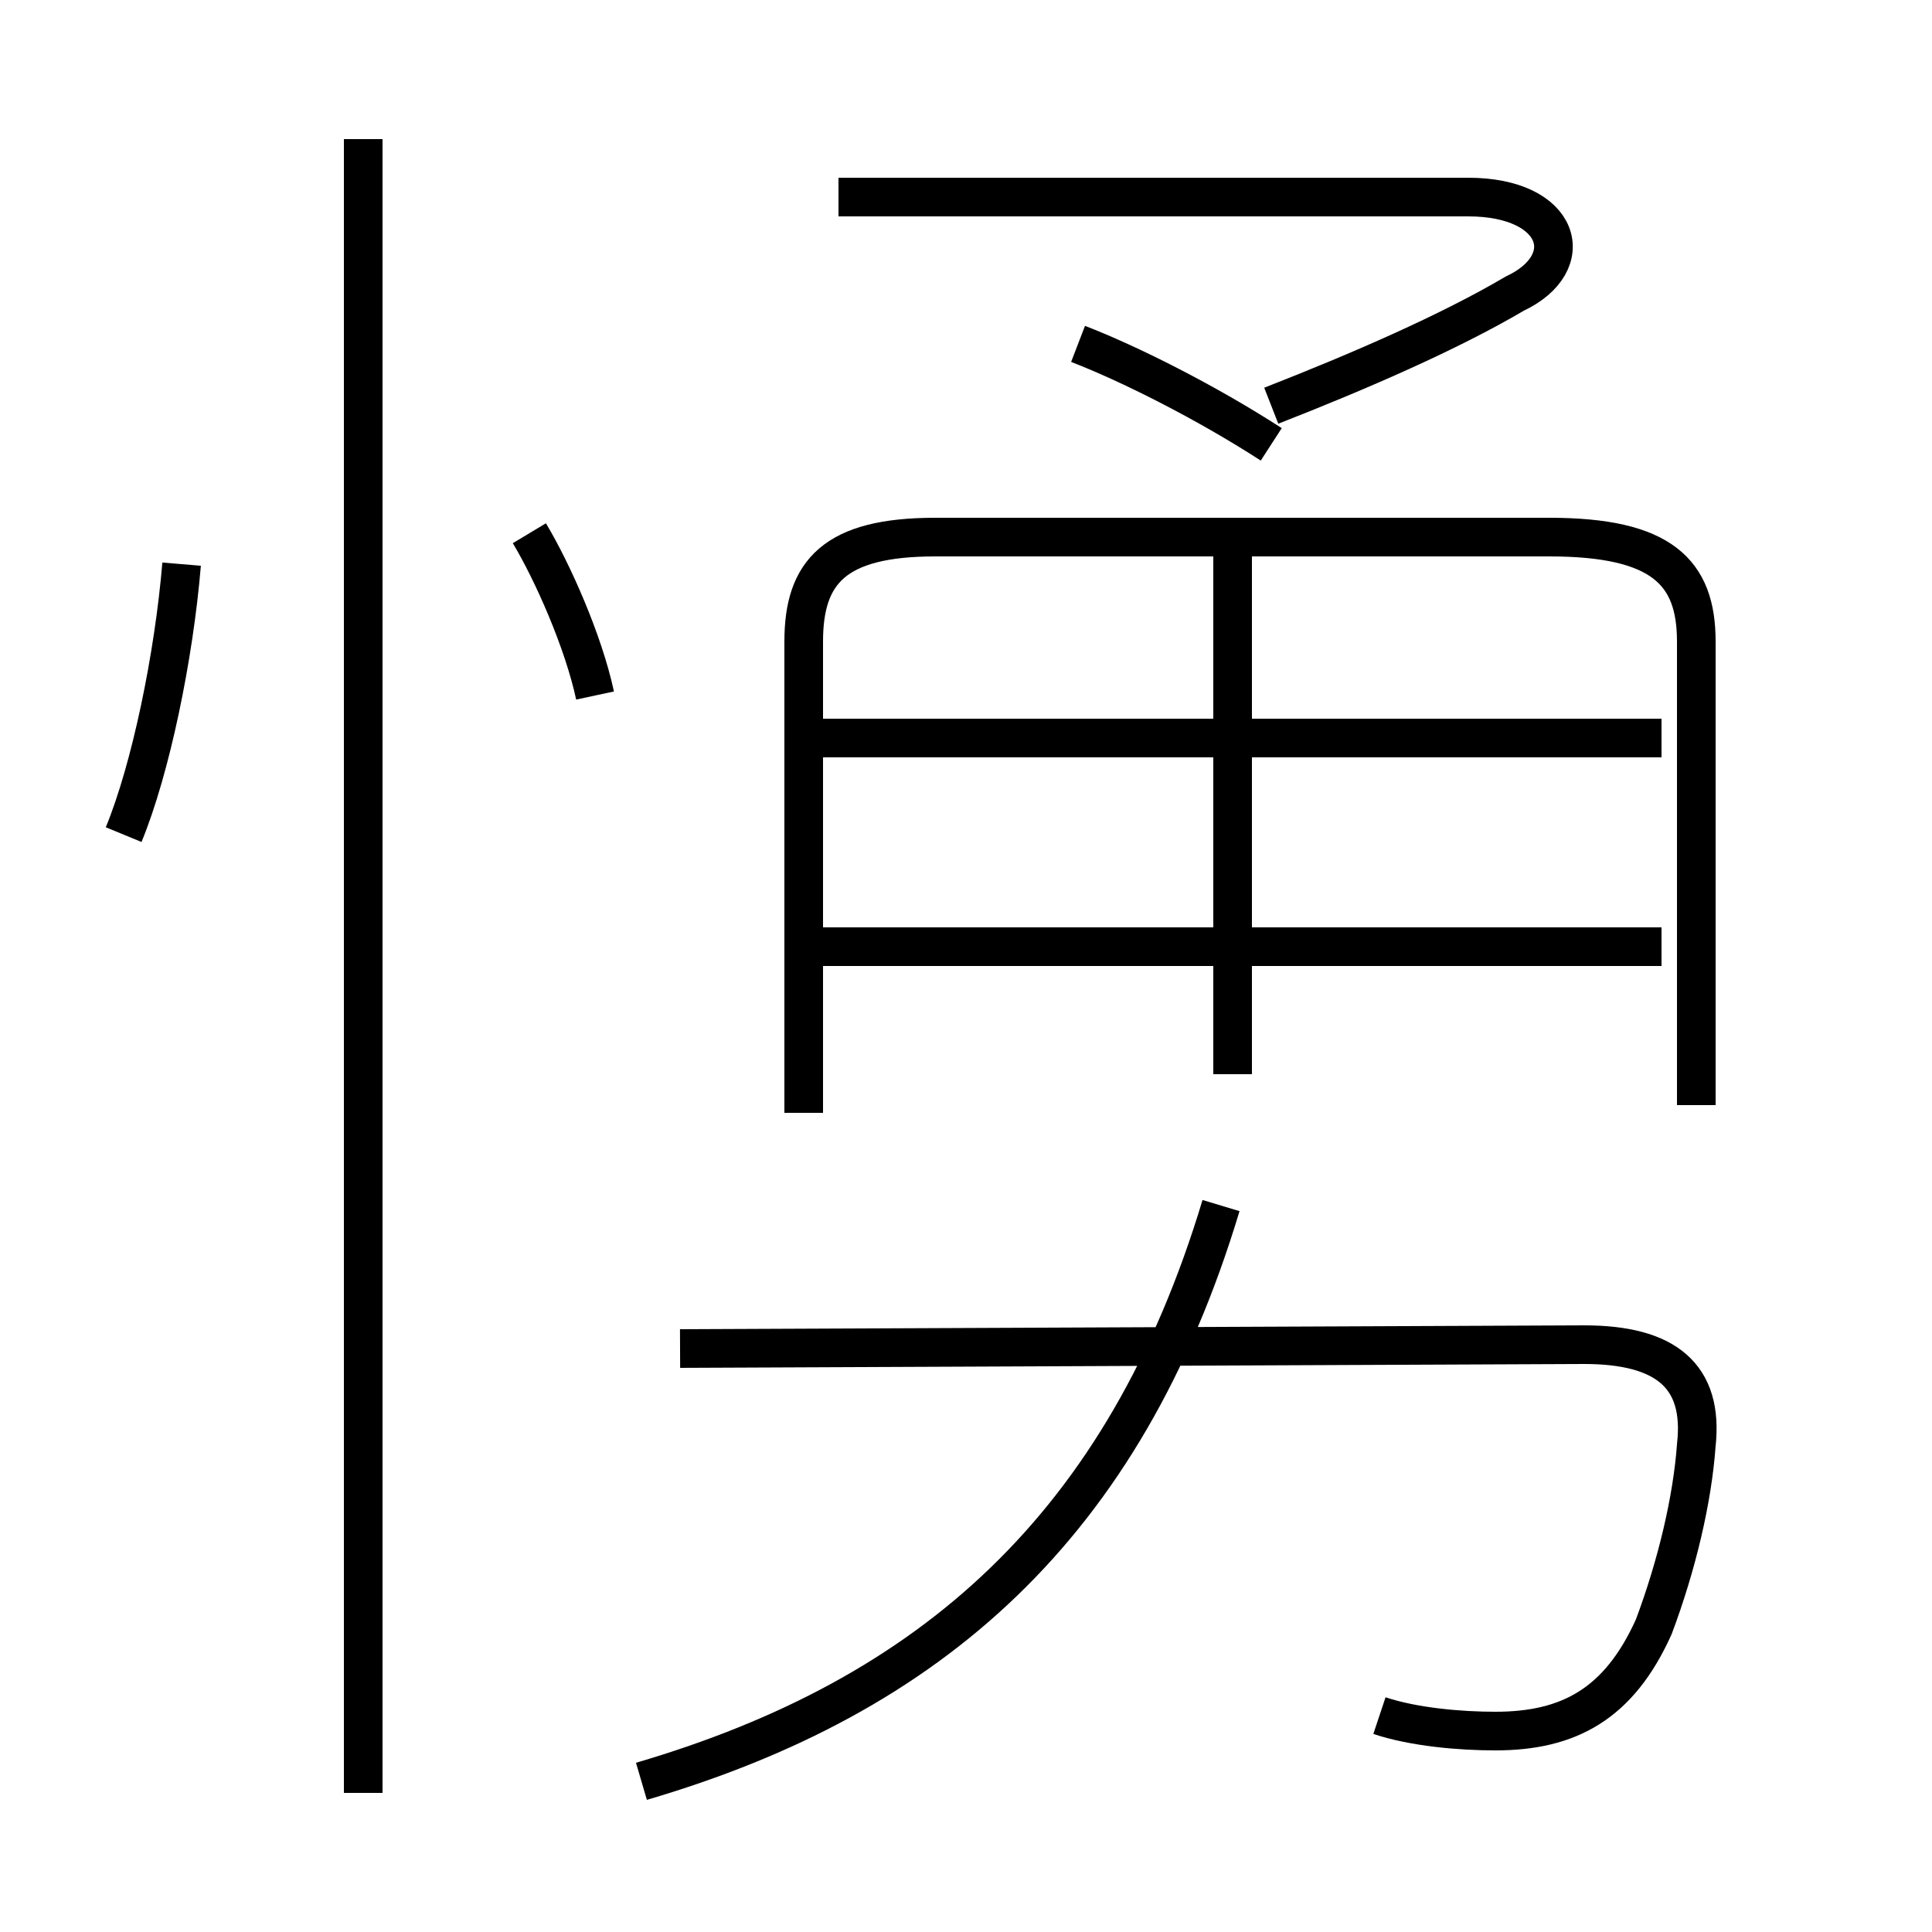 <?xml version='1.0' encoding='utf8'?>
<svg viewBox="0.0 -6.0 50.0 50.0" version="1.1" xmlns="http://www.w3.org/2000/svg">
<rect x="0.0" y="-6.0" width="50.0" height="50.0" fill="#808080" stroke="none"/>
<rect x="-1000" y="-1000" width="2000" height="2000" stroke="white" fill="white"/>
<g style="fill:white;stroke:#000000;  stroke-width:1">
<path d="M 35.7 0.4 C 36.6 0.7 37.8 0.8 38.7 0.8 C 40.6 0.8 41.9 0.1 42.8 -1.9 C 43.4 -3.5 43.8 -5.2 43.9 -6.6 C 44.1 -8.4 43.1 -9.2 41.0 -9.2 L 17.6 -9.1 M 9.4 2.4 L 9.4 -40.4 M 3.2 -22.4 C 3.9 -24.1 4.5 -27.0 4.7 -29.4 M 16.6 2.1 C 24.1 -0.1 29.1 -4.5 31.6 -12.8 M 15.4 -26.0 C 15.1 -27.4 14.3 -29.2 13.7 -30.2 M 43.9 -15.4 L 43.9 -27.4 C 43.9 -29.2 43.0 -30.1 40.1 -30.1 L 24.2 -30.1 C 21.6 -30.1 20.8 -29.2 20.8 -27.4 L 20.8 -15.2 M 43.0 -19.5 L 21.1 -19.5 M 31.9 -16.2 L 31.9 -30.1 M 43.0 -24.9 L 21.1 -24.9 M 32.9 -32.5 C 31.2 -33.6 29.2 -34.6 27.9 -35.1 M 32.9 -33.5 C 35.2 -34.4 37.5 -35.4 39.2 -36.4 C 40.9 -37.2 40.4 -38.9 38.0 -38.9 L 21.7 -38.9" transform="translate(0.0, 38.0)" />
</g>
</svg>